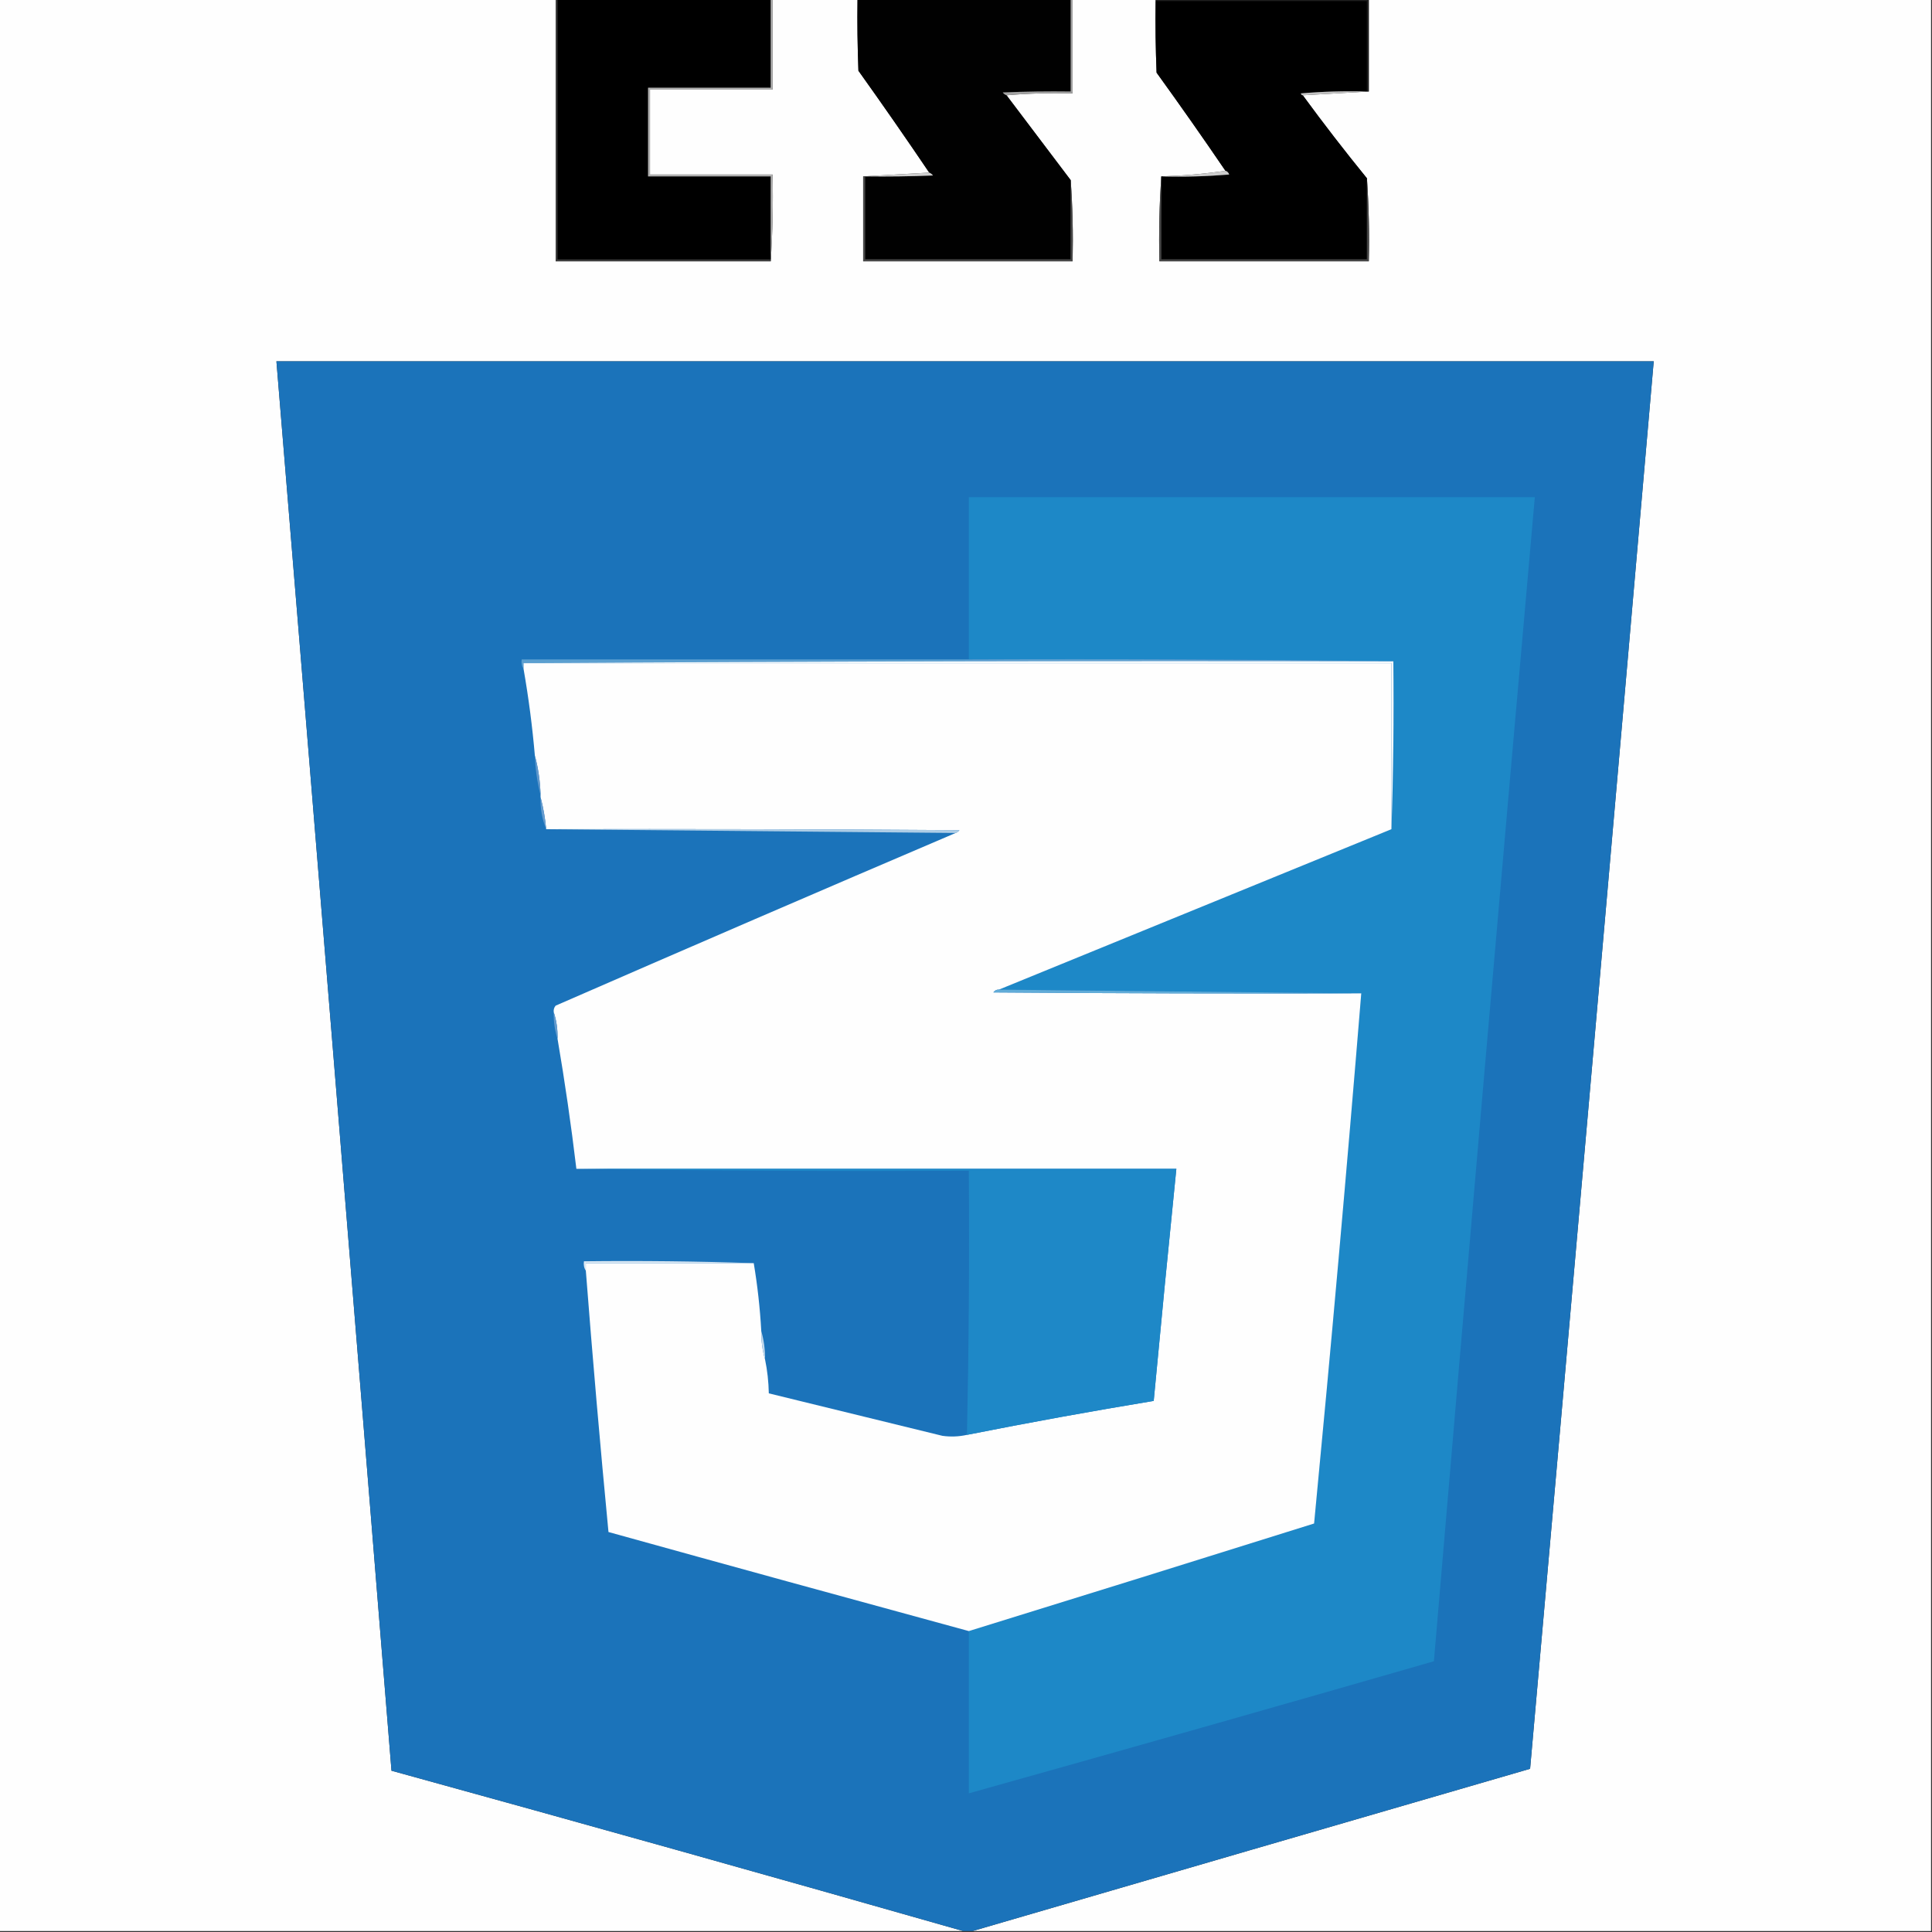 <?xml version="1.0" encoding="UTF-8"?>
<svg xmlns="http://www.w3.org/2000/svg" xmlns:xlink="http://www.w3.org/1999/xlink" width="150px" height="150px" viewBox="0 0 150 150" version="1.1">
<rect x="0" y="0" width="150" height="150" fill="#333333" stroke="none"/>
<g id="surface1">
<path style=" stroke:none;fill-rule:evenodd;fill:rgb(99.608%,99.608%,99.608%);fill-opacity:1;" d="M -0.074 -0.074 C 14.332 -0.074 28.734 -0.074 43.141 -0.074 C 43.141 6.715 43.141 13.5 43.141 20.289 C 48.707 20.289 54.273 20.289 59.84 20.289 C 59.984 18.066 60.035 15.82 59.984 13.551 C 56.812 13.551 53.637 13.551 50.465 13.551 C 50.465 11.352 50.465 9.156 50.465 6.957 C 53.637 6.957 56.812 6.957 59.984 6.957 C 59.984 4.613 59.984 2.27 59.984 -0.074 C 62.184 -0.074 64.379 -0.074 66.578 -0.074 C 66.551 1.781 66.578 3.637 66.648 5.492 C 68.52 8.113 70.352 10.75 72.145 13.402 C 70.434 13.5 68.727 13.598 67.016 13.695 C 67.016 15.895 67.016 18.09 67.016 20.289 C 72.438 20.289 77.855 20.289 83.277 20.289 C 83.324 18.164 83.277 16.062 83.129 13.988 C 81.469 11.793 79.809 9.594 78.148 7.398 C 79.832 7.25 81.543 7.203 83.277 7.25 C 83.277 4.809 83.277 2.367 83.277 -0.074 C 85.426 -0.074 87.574 -0.074 89.723 -0.074 C 89.723 -0.023 89.723 0.023 89.723 0.074 C 89.695 1.93 89.723 3.785 89.797 5.641 C 91.613 8.156 93.398 10.695 95.141 13.258 C 93.512 13.5 91.852 13.645 90.16 13.695 C 90.016 15.867 89.965 18.066 90.016 20.289 C 95.434 20.289 100.855 20.289 106.273 20.289 C 106.324 18.113 106.273 15.965 106.129 13.844 C 104.41 11.734 102.75 9.586 101.148 7.398 C 102.855 7.301 104.566 7.203 106.273 7.105 C 106.273 4.711 106.273 2.32 106.273 -0.074 C 120.824 -0.074 135.375 -0.074 149.926 -0.074 C 149.926 49.926 149.926 99.926 149.926 149.926 C 125.121 149.926 100.316 149.926 75.512 149.926 C 89.934 145.719 104.359 141.52 118.797 137.328 C 122.027 100.906 125.223 64.48 128.395 28.051 C 92.75 28.051 57.105 28.051 21.461 28.051 C 24.469 64.527 27.449 101 30.395 137.477 C 45.219 141.559 60.016 145.711 74.781 149.926 C 49.828 149.926 24.879 149.926 -0.074 149.926 C -0.074 99.926 -0.074 49.926 -0.074 -0.074 Z M -0.074 -0.074 "/>
<path style=" stroke:none;fill-rule:evenodd;fill:rgb(11.765%,11.765%,11.765%);fill-opacity:1;" d="M 89.723 0.074 C 89.723 0.023 89.723 -0.023 89.723 -0.074 C 95.238 -0.074 100.758 -0.074 106.273 -0.074 C 106.273 2.32 106.273 4.711 106.273 7.105 C 106.227 7.105 106.176 7.105 106.129 7.105 C 106.129 4.762 106.129 2.418 106.129 0.074 C 100.66 0.074 95.191 0.074 89.723 0.074 Z M 89.723 0.074 "/>
<path style=" stroke:none;fill-rule:evenodd;fill:rgb(23.529%,23.529%,23.529%);fill-opacity:1;" d="M 43.141 -0.074 C 43.188 -0.074 43.238 -0.074 43.285 -0.074 C 43.285 6.664 43.285 13.402 43.285 20.141 C 48.805 20.141 54.32 20.141 59.84 20.141 C 59.84 20.191 59.84 20.238 59.84 20.289 C 54.273 20.289 48.707 20.289 43.141 20.289 C 43.141 13.5 43.141 6.715 43.141 -0.074 Z M 43.141 -0.074 "/>
<path style=" stroke:none;fill-rule:evenodd;fill:rgb(0%,0%,0%);fill-opacity:1;" d="M 43.285 -0.074 C 48.805 -0.074 54.32 -0.074 59.84 -0.074 C 59.84 2.223 59.84 4.516 59.84 6.812 C 56.664 6.812 53.492 6.812 50.316 6.812 C 50.316 9.105 50.316 11.402 50.316 13.695 C 53.492 13.695 56.664 13.695 59.84 13.695 C 59.84 15.844 59.84 17.992 59.84 20.141 C 54.32 20.141 48.805 20.141 43.285 20.141 C 43.285 13.402 43.285 6.664 43.285 -0.074 Z M 43.285 -0.074 "/>
<path style=" stroke:none;fill-rule:evenodd;fill:rgb(0.392%,0.392%,0.392%);fill-opacity:1;" d="M 66.578 -0.074 C 72.094 -0.074 77.613 -0.074 83.129 -0.074 C 83.129 2.32 83.129 4.711 83.129 7.105 C 81.371 7.082 79.613 7.105 77.855 7.18 C 77.938 7.281 78.035 7.355 78.148 7.398 C 79.809 9.594 81.469 11.793 83.129 13.988 C 83.129 16.039 83.129 18.09 83.129 20.141 C 77.809 20.141 72.484 20.141 67.164 20.141 C 67.164 17.992 67.164 15.844 67.164 13.695 C 68.922 13.719 70.68 13.695 72.438 13.625 C 72.355 13.52 72.258 13.445 72.145 13.402 C 70.352 10.75 68.52 8.113 66.648 5.492 C 66.578 3.637 66.551 1.781 66.578 -0.074 Z M 66.578 -0.074 "/>
<path style=" stroke:none;fill-rule:evenodd;fill:rgb(0%,0%,0%);fill-opacity:1;" d="M 89.723 0.074 C 95.191 0.074 100.66 0.074 106.129 0.074 C 106.129 2.418 106.129 4.762 106.129 7.105 C 104.418 7.055 102.707 7.105 101 7.25 C 101.02 7.34 101.066 7.391 101.148 7.398 C 102.75 9.586 104.41 11.734 106.129 13.844 C 106.129 15.941 106.129 18.043 106.129 20.141 C 100.805 20.141 95.484 20.141 90.16 20.141 C 90.16 17.992 90.16 15.844 90.16 13.695 C 91.922 13.746 93.68 13.695 95.434 13.551 C 95.383 13.398 95.285 13.301 95.141 13.258 C 93.398 10.695 91.613 8.156 89.797 5.641 C 89.723 3.785 89.695 1.93 89.723 0.074 Z M 89.723 0.074 "/>
<path style=" stroke:none;fill-rule:evenodd;fill:rgb(64.314%,64.314%,64.314%);fill-opacity:1;" d="M 83.129 -0.074 C 83.18 -0.074 83.227 -0.074 83.277 -0.074 C 83.277 2.367 83.277 4.809 83.277 7.25 C 81.543 7.203 79.832 7.25 78.148 7.398 C 78.035 7.355 77.938 7.281 77.855 7.18 C 79.613 7.105 81.371 7.082 83.129 7.105 C 83.129 4.711 83.129 2.32 83.129 -0.074 Z M 83.129 -0.074 "/>
<path style=" stroke:none;fill-rule:evenodd;fill:rgb(76.471%,76.471%,76.471%);fill-opacity:1;" d="M 106.129 7.105 C 106.176 7.105 106.227 7.105 106.273 7.105 C 104.566 7.203 102.855 7.301 101.148 7.398 C 101.066 7.391 101.02 7.34 101 7.25 C 102.707 7.105 104.418 7.055 106.129 7.105 Z M 106.129 7.105 "/>
<path style=" stroke:none;fill-rule:evenodd;fill:rgb(80.784%,80.784%,80.784%);fill-opacity:1;" d="M 72.145 13.402 C 72.258 13.445 72.355 13.52 72.438 13.625 C 70.68 13.695 68.922 13.719 67.164 13.695 C 67.113 13.695 67.066 13.695 67.016 13.695 C 68.727 13.598 70.434 13.5 72.145 13.402 Z M 72.145 13.402 "/>
<path style=" stroke:none;fill-rule:evenodd;fill:rgb(69.02%,69.02%,69.02%);fill-opacity:1;" d="M 59.84 -0.074 C 59.887 -0.074 59.938 -0.074 59.984 -0.074 C 59.984 2.27 59.984 4.613 59.984 6.957 C 56.812 6.957 53.637 6.957 50.465 6.957 C 50.465 9.156 50.465 11.352 50.465 13.551 C 53.637 13.551 56.812 13.551 59.984 13.551 C 60.035 15.82 59.984 18.066 59.84 20.289 C 59.84 20.238 59.84 20.191 59.84 20.141 C 59.84 17.992 59.84 15.844 59.84 13.695 C 56.664 13.695 53.492 13.695 50.316 13.695 C 50.316 11.402 50.316 9.105 50.316 6.812 C 53.492 6.812 56.664 6.812 59.84 6.812 C 59.84 4.516 59.84 2.223 59.84 -0.074 Z M 59.84 -0.074 "/>
<path style=" stroke:none;fill-rule:evenodd;fill:rgb(79.608%,79.608%,79.608%);fill-opacity:1;" d="M 95.141 13.258 C 95.285 13.301 95.383 13.398 95.434 13.551 C 93.68 13.695 91.922 13.746 90.16 13.695 C 91.852 13.645 93.512 13.5 95.141 13.258 Z M 95.141 13.258 "/>
<path style=" stroke:none;fill-rule:evenodd;fill:rgb(27.843%,27.843%,27.843%);fill-opacity:1;" d="M 67.016 13.695 C 67.066 13.695 67.113 13.695 67.164 13.695 C 67.164 15.844 67.164 17.992 67.164 20.141 C 72.484 20.141 77.809 20.141 83.129 20.141 C 83.129 18.09 83.129 16.039 83.129 13.988 C 83.277 16.062 83.324 18.164 83.277 20.289 C 77.855 20.289 72.438 20.289 67.016 20.289 C 67.016 18.09 67.016 15.895 67.016 13.695 Z M 67.016 13.695 "/>
<path style=" stroke:none;fill-rule:evenodd;fill:rgb(27.059%,27.059%,27.059%);fill-opacity:1;" d="M 90.16 13.695 C 90.16 15.844 90.16 17.992 90.16 20.141 C 95.484 20.141 100.805 20.141 106.129 20.141 C 106.129 18.043 106.129 15.941 106.129 13.844 C 106.273 15.965 106.324 18.113 106.273 20.289 C 100.855 20.289 95.434 20.289 90.016 20.289 C 89.965 18.066 90.016 15.867 90.16 13.695 Z M 90.16 13.695 "/>
<path style=" stroke:none;fill-rule:evenodd;fill:rgb(10.588%,45.098%,72.941%);fill-opacity:1;" d="M 75.512 149.926 C 75.27 149.926 75.023 149.926 74.781 149.926 C 60.016 145.711 45.219 141.559 30.395 137.477 C 27.449 101 24.469 64.527 21.461 28.051 C 57.105 28.051 92.75 28.051 128.395 28.051 C 125.223 64.48 122.027 100.906 118.797 137.328 C 104.359 141.52 89.934 145.719 75.512 149.926 Z M 75.512 149.926 "/>
<path style=" stroke:none;fill-rule:evenodd;fill:rgb(11.373%,53.333%,78.039%);fill-opacity:1;" d="M 75.219 126.637 C 84.16 123.871 93.094 121.09 102.027 118.285 C 103.344 104.574 104.566 90.852 105.688 77.125 C 96.312 77.027 86.938 76.93 77.562 76.832 C 87.719 72.68 97.875 68.531 108.031 64.379 C 108.18 60.059 108.227 55.715 108.18 51.344 C 97.219 51.195 86.23 51.148 75.219 51.195 C 75.219 46.996 75.219 42.797 75.219 38.598 C 89.867 38.598 104.516 38.598 119.164 38.598 C 116.496 68.719 113.883 98.844 111.328 128.98 C 99.312 132.441 87.277 135.859 75.219 139.234 C 75.219 135.035 75.219 130.836 75.219 126.637 Z M 75.219 126.637 "/>
<path style=" stroke:none;fill-rule:evenodd;fill:rgb(35.686%,62.353%,81.569%);fill-opacity:1;" d="M 75.219 51.195 C 86.23 51.148 97.219 51.195 108.18 51.344 C 85.645 51.293 63.133 51.344 40.648 51.488 C 40.648 51.637 40.648 51.781 40.648 51.93 C 40.512 51.723 40.461 51.477 40.504 51.195 C 52.074 51.195 63.648 51.195 75.219 51.195 Z M 75.219 51.195 "/>
<path style=" stroke:none;fill-rule:evenodd;fill:rgb(95.294%,97.255%,98.431%);fill-opacity:1;" d="M 40.648 51.488 C 63.133 51.344 85.645 51.293 108.18 51.344 C 108.227 55.715 108.18 60.059 108.031 64.379 C 108.031 60.082 108.031 55.785 108.031 51.488 C 85.57 51.488 63.109 51.488 40.648 51.488 Z M 40.648 51.488 "/>
<path style=" stroke:none;fill-rule:evenodd;fill:rgb(99.608%,99.608%,99.608%);fill-opacity:1;" d="M 40.648 51.488 C 63.109 51.488 85.57 51.488 108.031 51.488 C 108.031 55.785 108.031 60.082 108.031 64.379 C 97.875 68.531 87.719 72.68 77.562 76.832 C 77.379 76.824 77.234 76.898 77.125 77.051 C 86.645 77.125 96.168 77.148 105.688 77.125 C 104.566 90.852 103.344 104.574 102.027 118.285 C 93.094 121.09 84.16 123.871 75.219 126.637 C 65.895 124.098 56.57 121.535 47.242 118.945 C 46.594 112.195 46.008 105.434 45.484 98.656 C 45.484 98.461 45.484 98.266 45.484 98.07 C 49.828 98.07 54.176 98.07 58.52 98.07 C 58.812 99.816 59.008 101.574 59.105 103.344 C 59.098 104.109 59.195 104.844 59.398 105.543 C 59.574 106.391 59.672 107.27 59.691 108.18 C 64.18 109.277 68.672 110.375 73.168 111.477 C 73.809 111.566 74.445 111.543 75.074 111.402 C 79.891 110.445 84.727 109.566 89.574 108.766 C 90.137 102.758 90.723 96.75 91.332 90.746 C 75.805 90.746 60.277 90.746 44.75 90.746 C 44.344 87.348 43.855 83.977 43.285 80.641 C 43.305 79.918 43.207 79.234 42.992 78.59 C 42.969 78.395 43.016 78.223 43.141 78.078 C 53.477 73.566 63.828 69.098 74.195 64.672 C 74.309 64.633 74.406 64.559 74.488 64.453 C 63.793 64.379 53.102 64.355 42.406 64.379 C 42.328 63.52 42.18 62.688 41.969 61.891 C 41.969 61.84 41.969 61.793 41.969 61.742 C 41.941 60.68 41.797 59.656 41.527 58.668 C 41.332 56.406 41.039 54.16 40.648 51.93 C 40.648 51.781 40.648 51.637 40.648 51.488 Z M 40.648 51.488 "/>
<path style=" stroke:none;fill-rule:evenodd;fill:rgb(37.647%,59.608%,80%);fill-opacity:1;" d="M 41.527 58.668 C 41.797 59.656 41.941 60.68 41.969 61.742 C 41.715 60.754 41.566 59.727 41.527 58.668 Z M 41.527 58.668 "/>
<path style=" stroke:none;fill-rule:evenodd;fill:rgb(39.608%,60.784%,80.784%);fill-opacity:1;" d="M 41.969 61.891 C 42.18 62.688 42.328 63.52 42.406 64.379 C 42.09 63.598 41.941 62.77 41.969 61.891 Z M 41.969 61.891 "/>
<path style=" stroke:none;fill-rule:evenodd;fill:rgb(68.235%,80.392%,90.196%);fill-opacity:1;" d="M 42.406 64.379 C 53.102 64.355 63.793 64.379 74.488 64.453 C 74.406 64.559 74.309 64.633 74.195 64.672 C 63.598 64.574 53.004 64.477 42.406 64.379 Z M 42.406 64.379 "/>
<path style=" stroke:none;fill-rule:evenodd;fill:rgb(38.039%,67.451%,84.706%);fill-opacity:1;" d="M 77.562 76.832 C 86.938 76.93 96.312 77.027 105.688 77.125 C 96.168 77.148 86.645 77.125 77.125 77.051 C 77.234 76.898 77.379 76.824 77.562 76.832 Z M 77.562 76.832 "/>
<path style=" stroke:none;fill-rule:evenodd;fill:rgb(39.216%,60.784%,80.784%);fill-opacity:1;" d="M 42.992 78.59 C 43.207 79.234 43.305 79.918 43.285 80.641 C 43.07 79.992 42.973 79.309 42.992 78.59 Z M 42.992 78.59 "/>
<path style=" stroke:none;fill-rule:evenodd;fill:rgb(11.765%,53.333%,78.039%);fill-opacity:1;" d="M 44.75 90.746 C 60.277 90.746 75.805 90.746 91.332 90.746 C 90.723 96.75 90.137 102.758 89.574 108.766 C 84.727 109.566 79.891 110.445 75.074 111.402 C 75.219 104.574 75.27 97.738 75.219 90.895 C 65.039 90.941 54.883 90.895 44.75 90.746 Z M 44.75 90.746 "/>
<path style=" stroke:none;fill-rule:evenodd;fill:rgb(86.275%,91.373%,95.686%);fill-opacity:1;" d="M 58.52 98.07 C 54.176 98.07 49.828 98.07 45.484 98.07 C 45.484 98.266 45.484 98.461 45.484 98.656 C 45.344 98.449 45.297 98.207 45.336 97.926 C 49.758 97.875 54.152 97.926 58.52 98.07 Z M 58.52 98.07 "/>
<path style=" stroke:none;fill-rule:evenodd;fill:rgb(76.471%,85.098%,92.549%);fill-opacity:1;" d="M 59.105 103.344 C 59.309 104.043 59.406 104.777 59.398 105.543 C 59.195 104.844 59.098 104.109 59.105 103.344 Z M 59.105 103.344 "/>
</g>
</svg>
